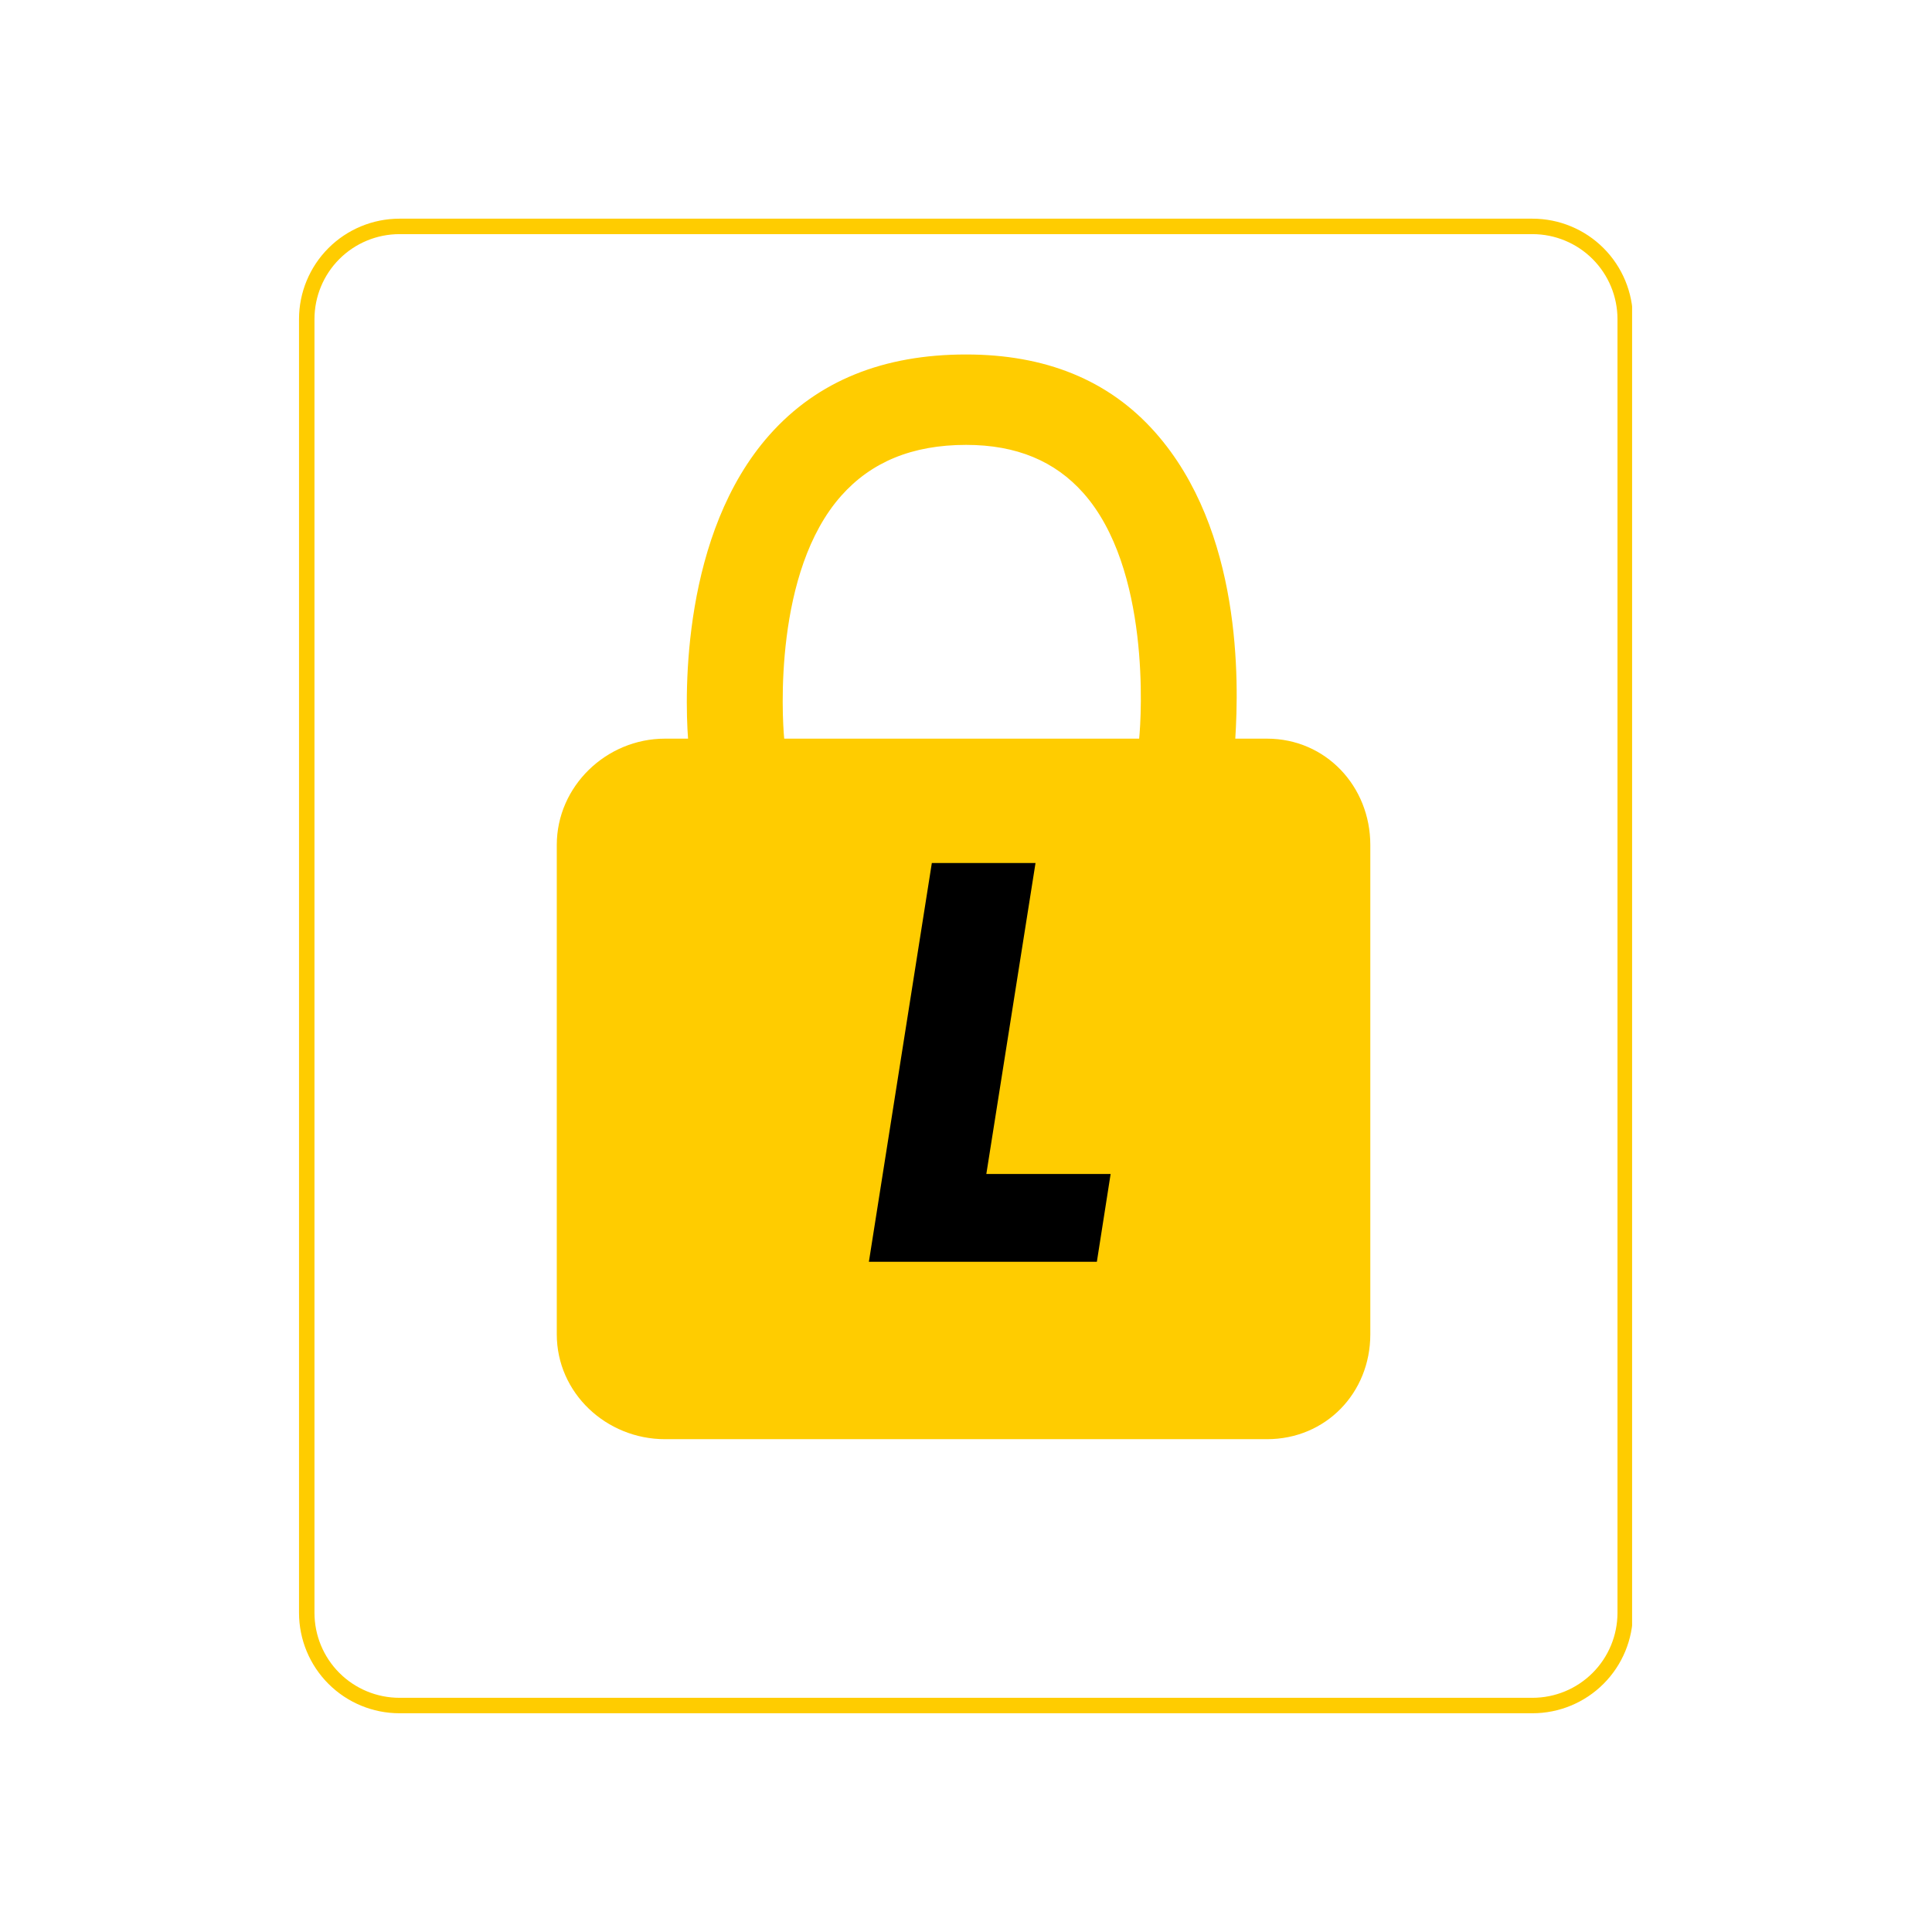 <svg xmlns="http://www.w3.org/2000/svg" xmlns:xlink="http://www.w3.org/1999/xlink" width="500" zoomAndPan="magnify" viewBox="0 0 375 375" height="500" preserveAspectRatio="xMidYMid meet" version="1.0"><defs><g/><clipPath id="8bf03cf7f6"><path d="M 58.039 42.445 L 316.789 42.445 L 316.789 332.695 L 58.039 332.695 Z M 58.039 42.445 " clip-rule="nonzero"/></clipPath><clipPath id="a56446b5b2"><path d="M 77.539 42.445 L 297.453 42.445 C 302.625 42.445 307.586 44.5 311.242 48.156 C 314.898 51.816 316.953 56.773 316.953 61.945 L 316.953 313.043 C 316.953 318.215 314.898 323.176 311.242 326.832 C 307.586 330.488 302.625 332.543 297.453 332.543 L 77.539 332.543 C 72.367 332.543 67.406 330.488 63.75 326.832 C 60.094 323.176 58.039 318.215 58.039 313.043 L 58.039 61.945 C 58.039 56.773 60.094 51.816 63.75 48.156 C 67.406 44.5 72.367 42.445 77.539 42.445 Z M 77.539 42.445 " clip-rule="nonzero"/></clipPath><clipPath id="e3f389c5ff"><path d="M 108.145 68.102 L 266 68.102 L 266 279.602 L 108.145 279.602 Z M 108.145 68.102 " clip-rule="nonzero"/></clipPath><clipPath id="56954d56df"><path d="M 131.25 153.156 L 243.75 153.156 L 243.75 265.656 L 131.25 265.656 Z M 131.25 153.156 " clip-rule="nonzero"/></clipPath><clipPath id="4466da4a0a"><path d="M 148.5 153.156 L 226.5 153.156 C 231.074 153.156 235.461 154.977 238.699 158.211 C 241.934 161.445 243.75 165.832 243.75 170.406 L 243.75 248.406 C 243.75 252.98 241.934 257.371 238.699 260.605 C 235.461 263.84 231.074 265.656 226.5 265.656 L 148.5 265.656 C 143.926 265.656 139.539 263.84 136.301 260.605 C 133.066 257.371 131.25 252.98 131.25 248.406 L 131.25 170.406 C 131.25 165.832 133.066 161.445 136.301 158.211 C 139.539 154.977 143.926 153.156 148.5 153.156 Z M 148.5 153.156 " clip-rule="nonzero"/></clipPath></defs><g clip-path="url(#8bf03cf7f6)"><g clip-path="url(#a56446b5b2)"><path stroke-linecap="butt" transform="matrix(0.75, 0, 0, 0.75, 58.038, 42.447)" fill="none" stroke-linejoin="miter" d="M 26.001 -0.002 L 319.22 -0.002 C 326.115 -0.002 332.73 2.738 337.605 7.613 C 342.48 12.493 345.22 19.103 345.22 25.998 L 345.22 360.795 C 345.22 367.691 342.48 374.306 337.605 379.181 C 332.73 384.056 326.115 386.795 319.22 386.795 L 26.001 386.795 C 19.105 386.795 12.49 384.056 7.615 379.181 C 2.74 374.306 0.001 367.691 0.001 360.795 L 0.001 25.998 C 0.001 19.103 2.74 12.493 7.615 7.613 C 12.49 2.738 19.105 -0.002 26.001 -0.002 Z M 26.001 -0.002 " stroke="#ffcc00" stroke-width="8" stroke-opacity="1" stroke-miterlimit="4"/></g></g><g clip-path="url(#e3f389c5ff)"><path fill="#ffcc00" d="M 245.922 143.371 L 239.77 143.371 C 240.461 132.406 241.121 102.957 224.195 83.887 C 215.129 73.676 202.793 68.805 187.527 68.805 C 187.516 68.805 187.504 68.805 187.496 68.805 C 171.566 68.805 158.734 73.855 149.363 84.406 C 132.367 103.547 132.895 134.598 133.551 143.371 L 129.078 143.371 C 117.68 143.371 108.07 152.613 108.07 164.008 L 108.07 258.984 C 108.07 270.383 117.68 279.344 129.078 279.344 L 245.922 279.344 C 257.32 279.344 265.977 270.383 265.977 258.984 L 265.977 164.008 C 265.977 152.613 257.32 143.371 245.922 143.371 Z M 201.969 246.449 L 174.84 246.449 L 179.156 216.168 C 172.648 213.035 168.121 206.238 168.121 198.535 C 168.121 187.828 176.797 179.043 187.5 179.043 C 198.203 179.043 206.879 187.668 206.879 198.375 C 206.879 205.559 202.922 212.164 197.109 215.504 Z M 221.109 143.371 L 152.215 143.371 C 151.781 138.984 150.203 110.902 163.312 96.195 C 169.078 89.723 176.992 86.352 187.508 86.352 C 187.516 86.352 187.52 86.352 187.531 86.352 C 197.367 86.352 204.801 89.547 210.254 95.672 C 223.301 110.32 221.555 138.984 221.109 143.371 Z M 221.109 143.371 " fill-opacity="1" fill-rule="nonzero"/></g><g clip-path="url(#56954d56df)"><g clip-path="url(#4466da4a0a)"><path fill="#ffcc00" d="M 131.25 153.156 L 243.75 153.156 L 243.75 265.656 L 131.25 265.656 Z M 131.25 153.156 " fill-opacity="1" fill-rule="nonzero"/></g></g><g fill="#000000" fill-opacity="1"><g transform="translate(162.088, 244.912)"><g><path d="M 38.906 -77.406 L 29.359 -17.047 L 53.484 -17.047 L 50.812 0 L 6.562 0 L 18.781 -77.406 Z M 38.906 -77.406 "/></g></g></g></svg>